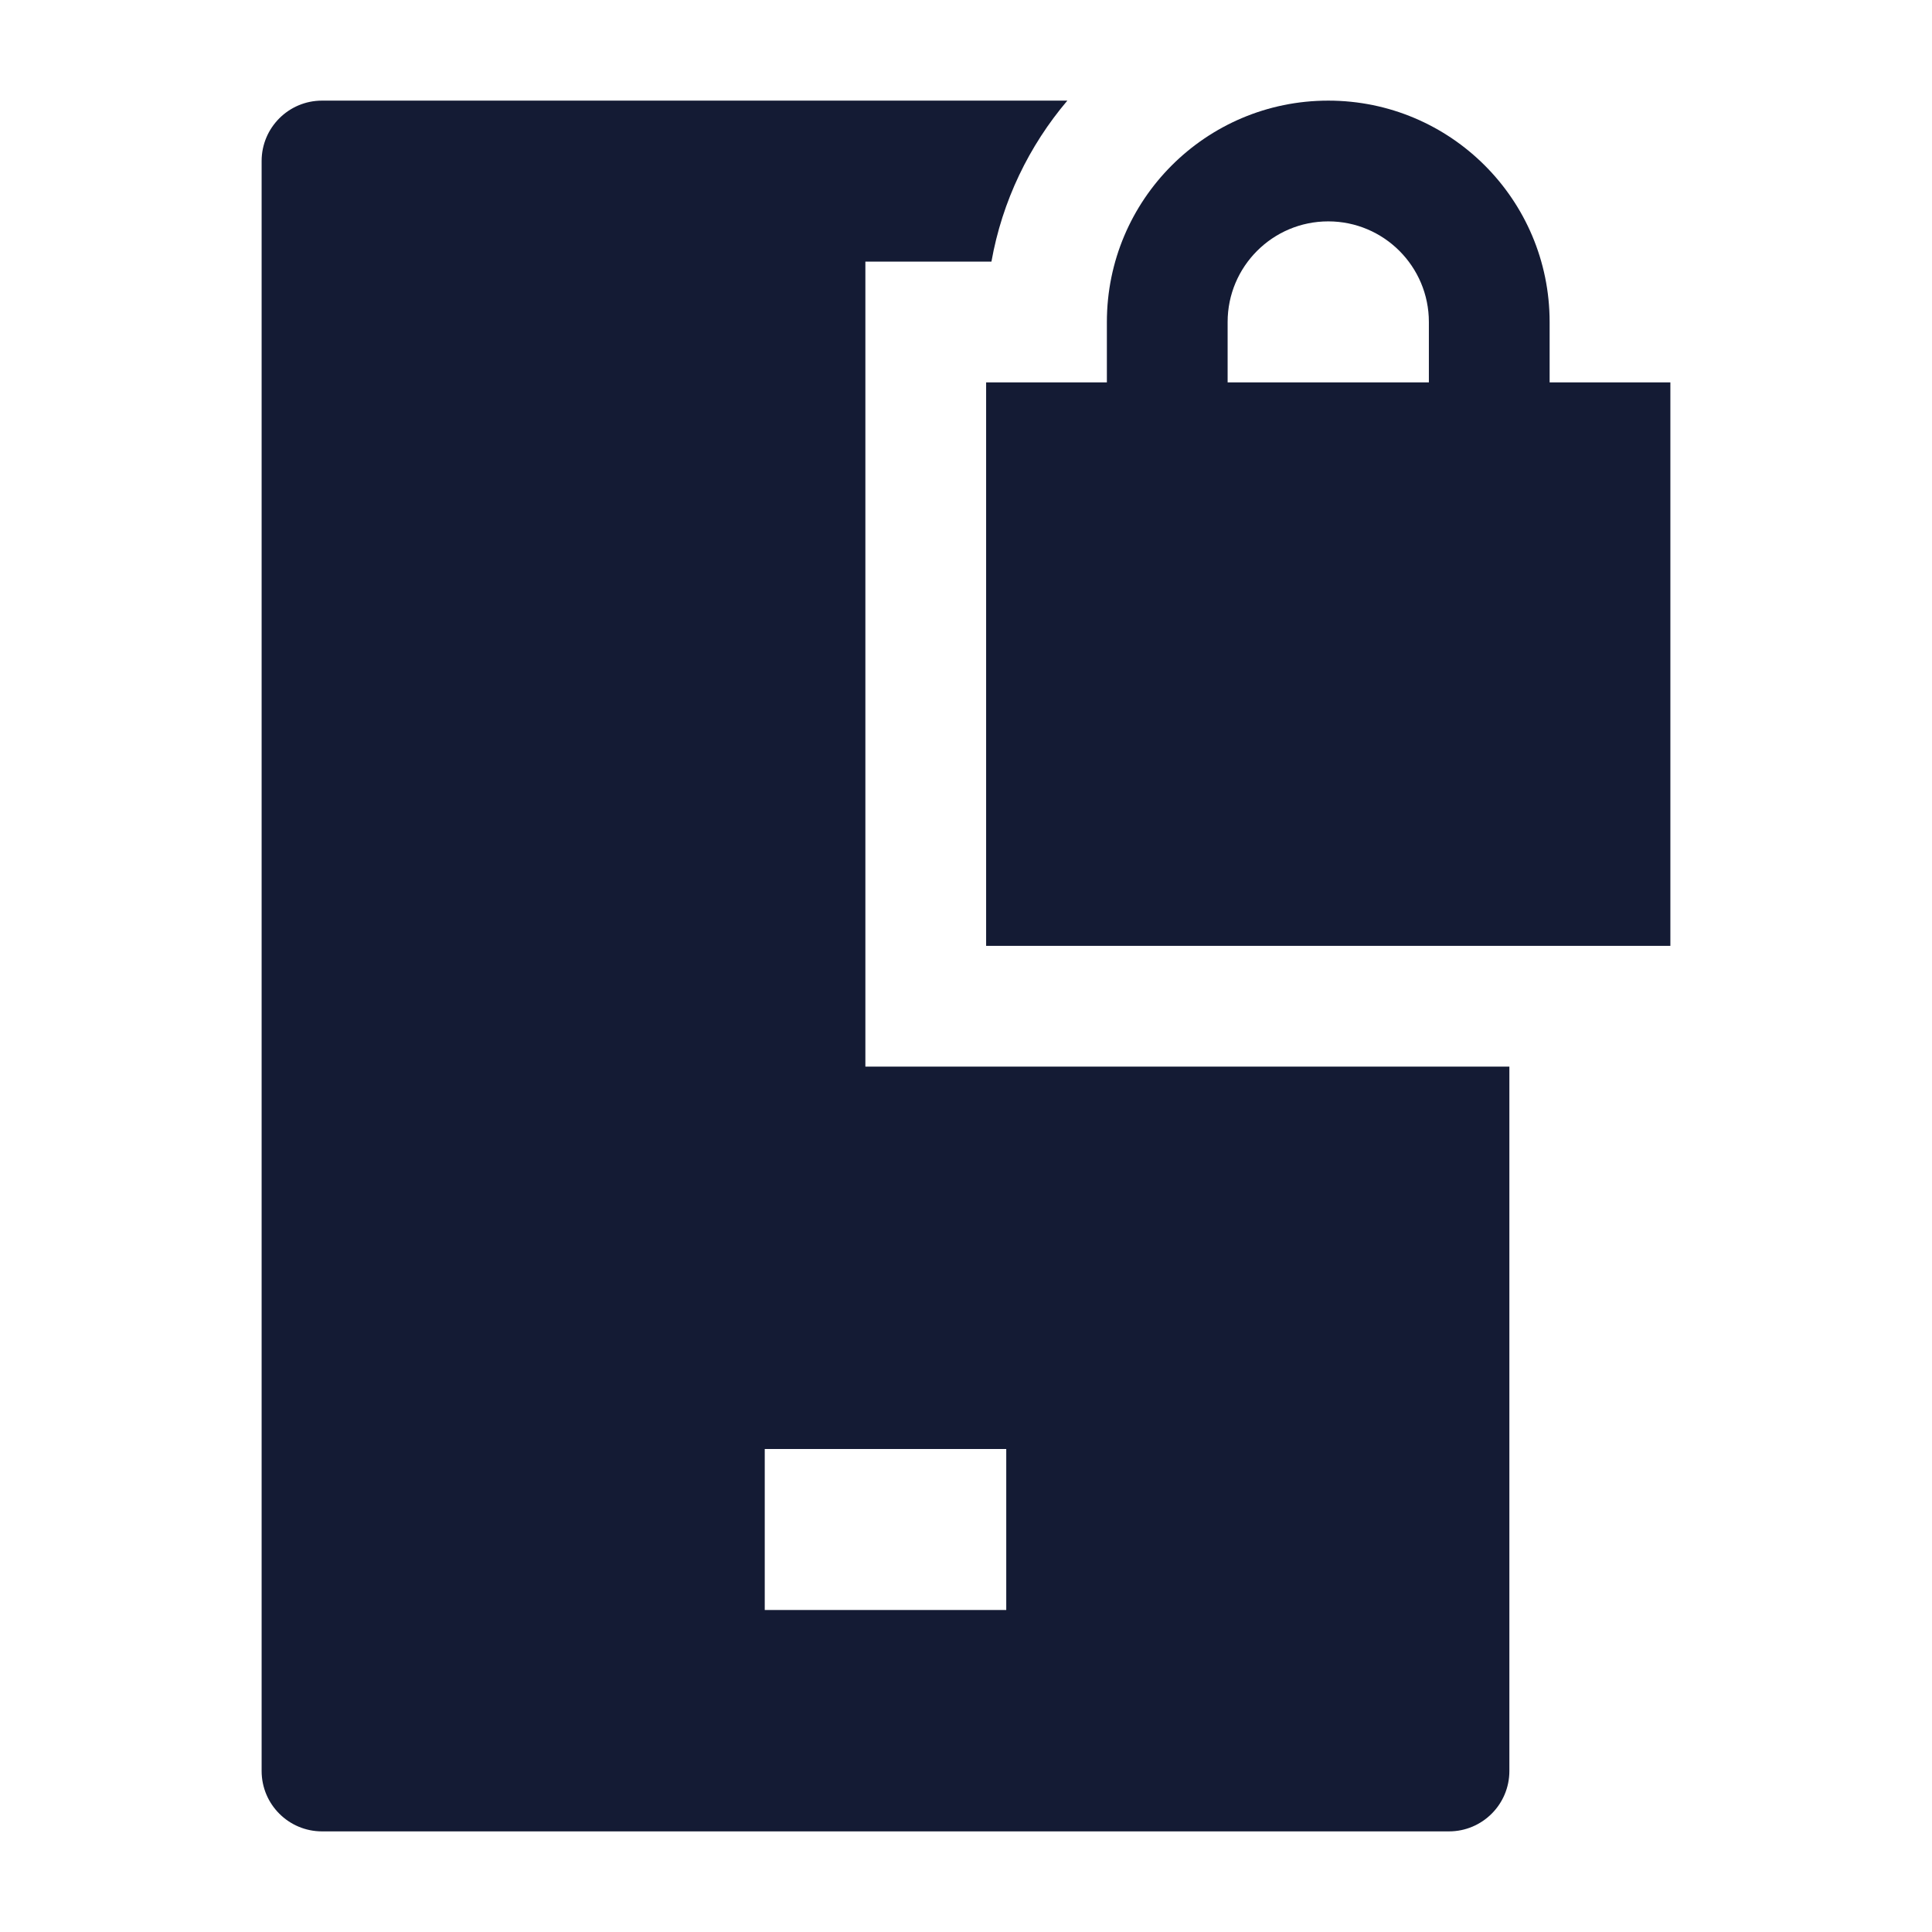 <svg width="24" height="24" viewBox="0 0 24 24" fill="none" xmlns="http://www.w3.org/2000/svg">
<path fill-rule="evenodd" clip-rule="evenodd" d="M16.5 1.25C14.981 1.25 13.75 2.481 13.75 4V4.75H12.25V11.75H20.75V4.75H19.25V4C19.25 2.481 18.019 1.25 16.5 1.25ZM15.25 4V4.75H17.75V4C17.75 3.31 17.19 2.75 16.5 2.75C15.81 2.75 15.25 3.31 15.25 4Z" fill="#141B34"/>
<path fill-rule="evenodd" clip-rule="evenodd" d="M12.316 3.25C12.45 2.496 12.784 1.81 13.259 1.25H4C3.586 1.25 3.25 1.586 3.25 2V22C3.25 22.414 3.586 22.75 4 22.75H18C18.414 22.75 18.75 22.414 18.75 22V13.25H10.75V3.25H12.316ZM9.5 20H12.5V18H9.5V20Z" fill="#141B34"/>
</svg>
